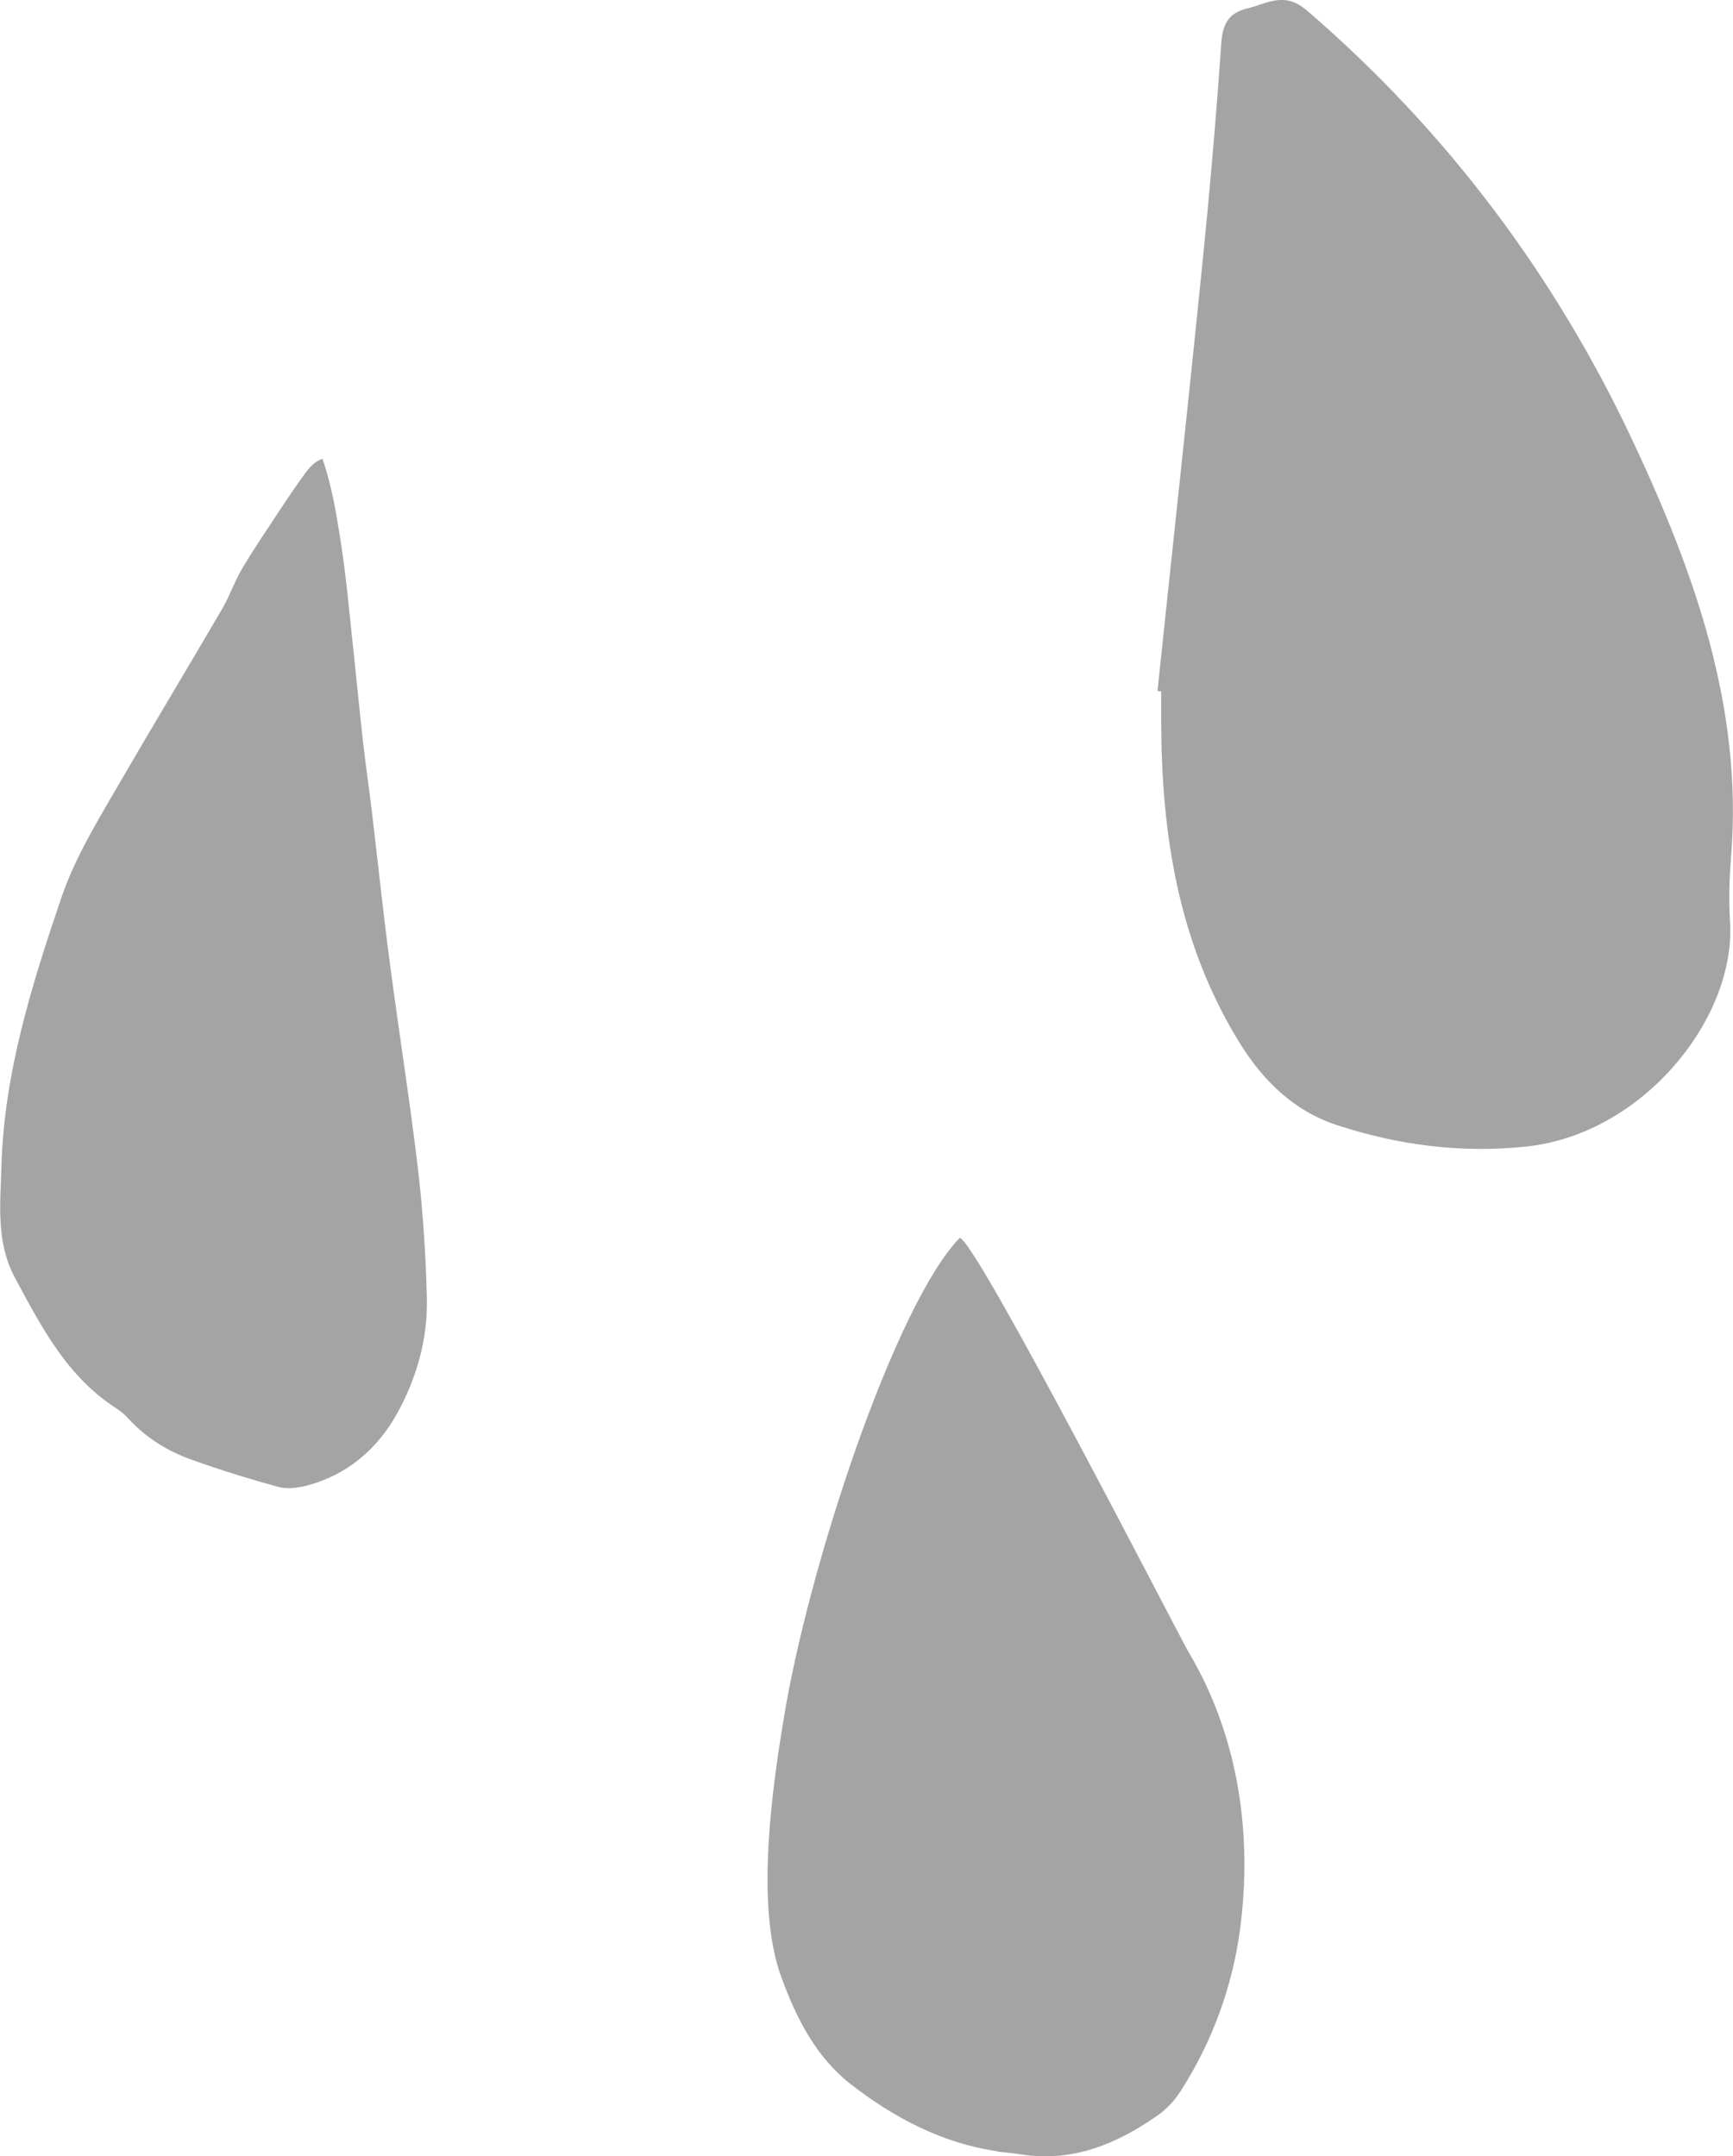 <?xml version="1.0" encoding="UTF-8"?>
<svg id="_レイヤー_2" data-name="レイヤー 2" xmlns="http://www.w3.org/2000/svg" viewBox="0 0 121.47 151.11">
  <defs>
    <style>
      .cls-1 {
        fill: #a4a4a4;
      }
    </style>
  </defs>
  <g id="parts">
    <g>
      <path class="cls-1" d="M22.6,32.15c.67,1.92,.97,3.86,1.28,5.79,.41,2.62,.63,5.27,.92,7.9,.22,2.04,.41,4.08,.64,6.11,.19,1.66,.43,3.31,.63,4.96,.42,3.54,.79,7.09,1.26,10.62,.63,4.81,1.4,9.61,1.97,14.43,.35,3.01,.55,6.05,.62,9.09,.06,2.86-.75,5.62-2.12,8.08-1.36,2.42-3.46,4.24-6.26,4.98-.64,.17-1.39,.27-2.01,.11-2.05-.56-4.08-1.19-6.09-1.91-1.66-.59-3.15-1.5-4.37-2.81-.26-.28-.54-.55-.85-.75-3.49-2.21-5.3-5.71-7.17-9.19-1.35-2.51-1.02-5.18-.95-7.8,.18-6.54,2.12-12.72,4.2-18.84,.98-2.88,2.6-5.48,4.12-8.11,2.36-4.06,4.79-8.09,7.16-12.15,.53-.91,.87-1.94,1.41-2.84,.85-1.43,1.8-2.81,2.71-4.2,.46-.69,.92-1.38,1.41-2.06,.39-.53,.73-1.13,1.5-1.41Z"/>
      <path class="cls-1" d="M69.92,150.78c-3.88-.56-7.25-2.35-10.27-4.69-2.45-1.9-3.84-4.64-4.9-7.56-1.59-4.38-.94-11.35,.15-17.86,1.69-10.69,7.83-29.23,12.37-33.91,1.17,.19,15.43,28.01,16.05,29.05,3.59,6.04,4.46,13,3.59,19.47-.55,4.03-1.96,7.87-4.19,11.33-.4,.62-.95,1.21-1.56,1.64-2.84,1.99-5.9,3.29-9.49,2.76-.58-.09-1.17-.14-1.76-.21Z"/>
      <path class="cls-1" d="M81.13,48.43c1.04-9.89,2.12-19.78,3.12-29.67,.53-5.23,.99-10.47,1.35-15.71,.09-1.37,.52-2.15,1.83-2.46,1.4-.33,2.57-1.23,4.18,.15,9.81,8.44,17.42,18.62,22.86,30.22,4.25,9.07,7.7,18.6,6.87,29.01-.12,1.52-.18,3.07-.08,4.59,.45,6.76-6.06,14.93-14.29,15.8-4.58,.48-8.98-.1-13.28-1.51-3-.99-5.16-3.09-6.84-5.82-4.27-6.95-5.45-14.6-5.46-22.56,0-.67,0-1.34,0-2.01-.09,0-.18-.02-.27-.03Z"/>
    </g>
  </g>
</svg>